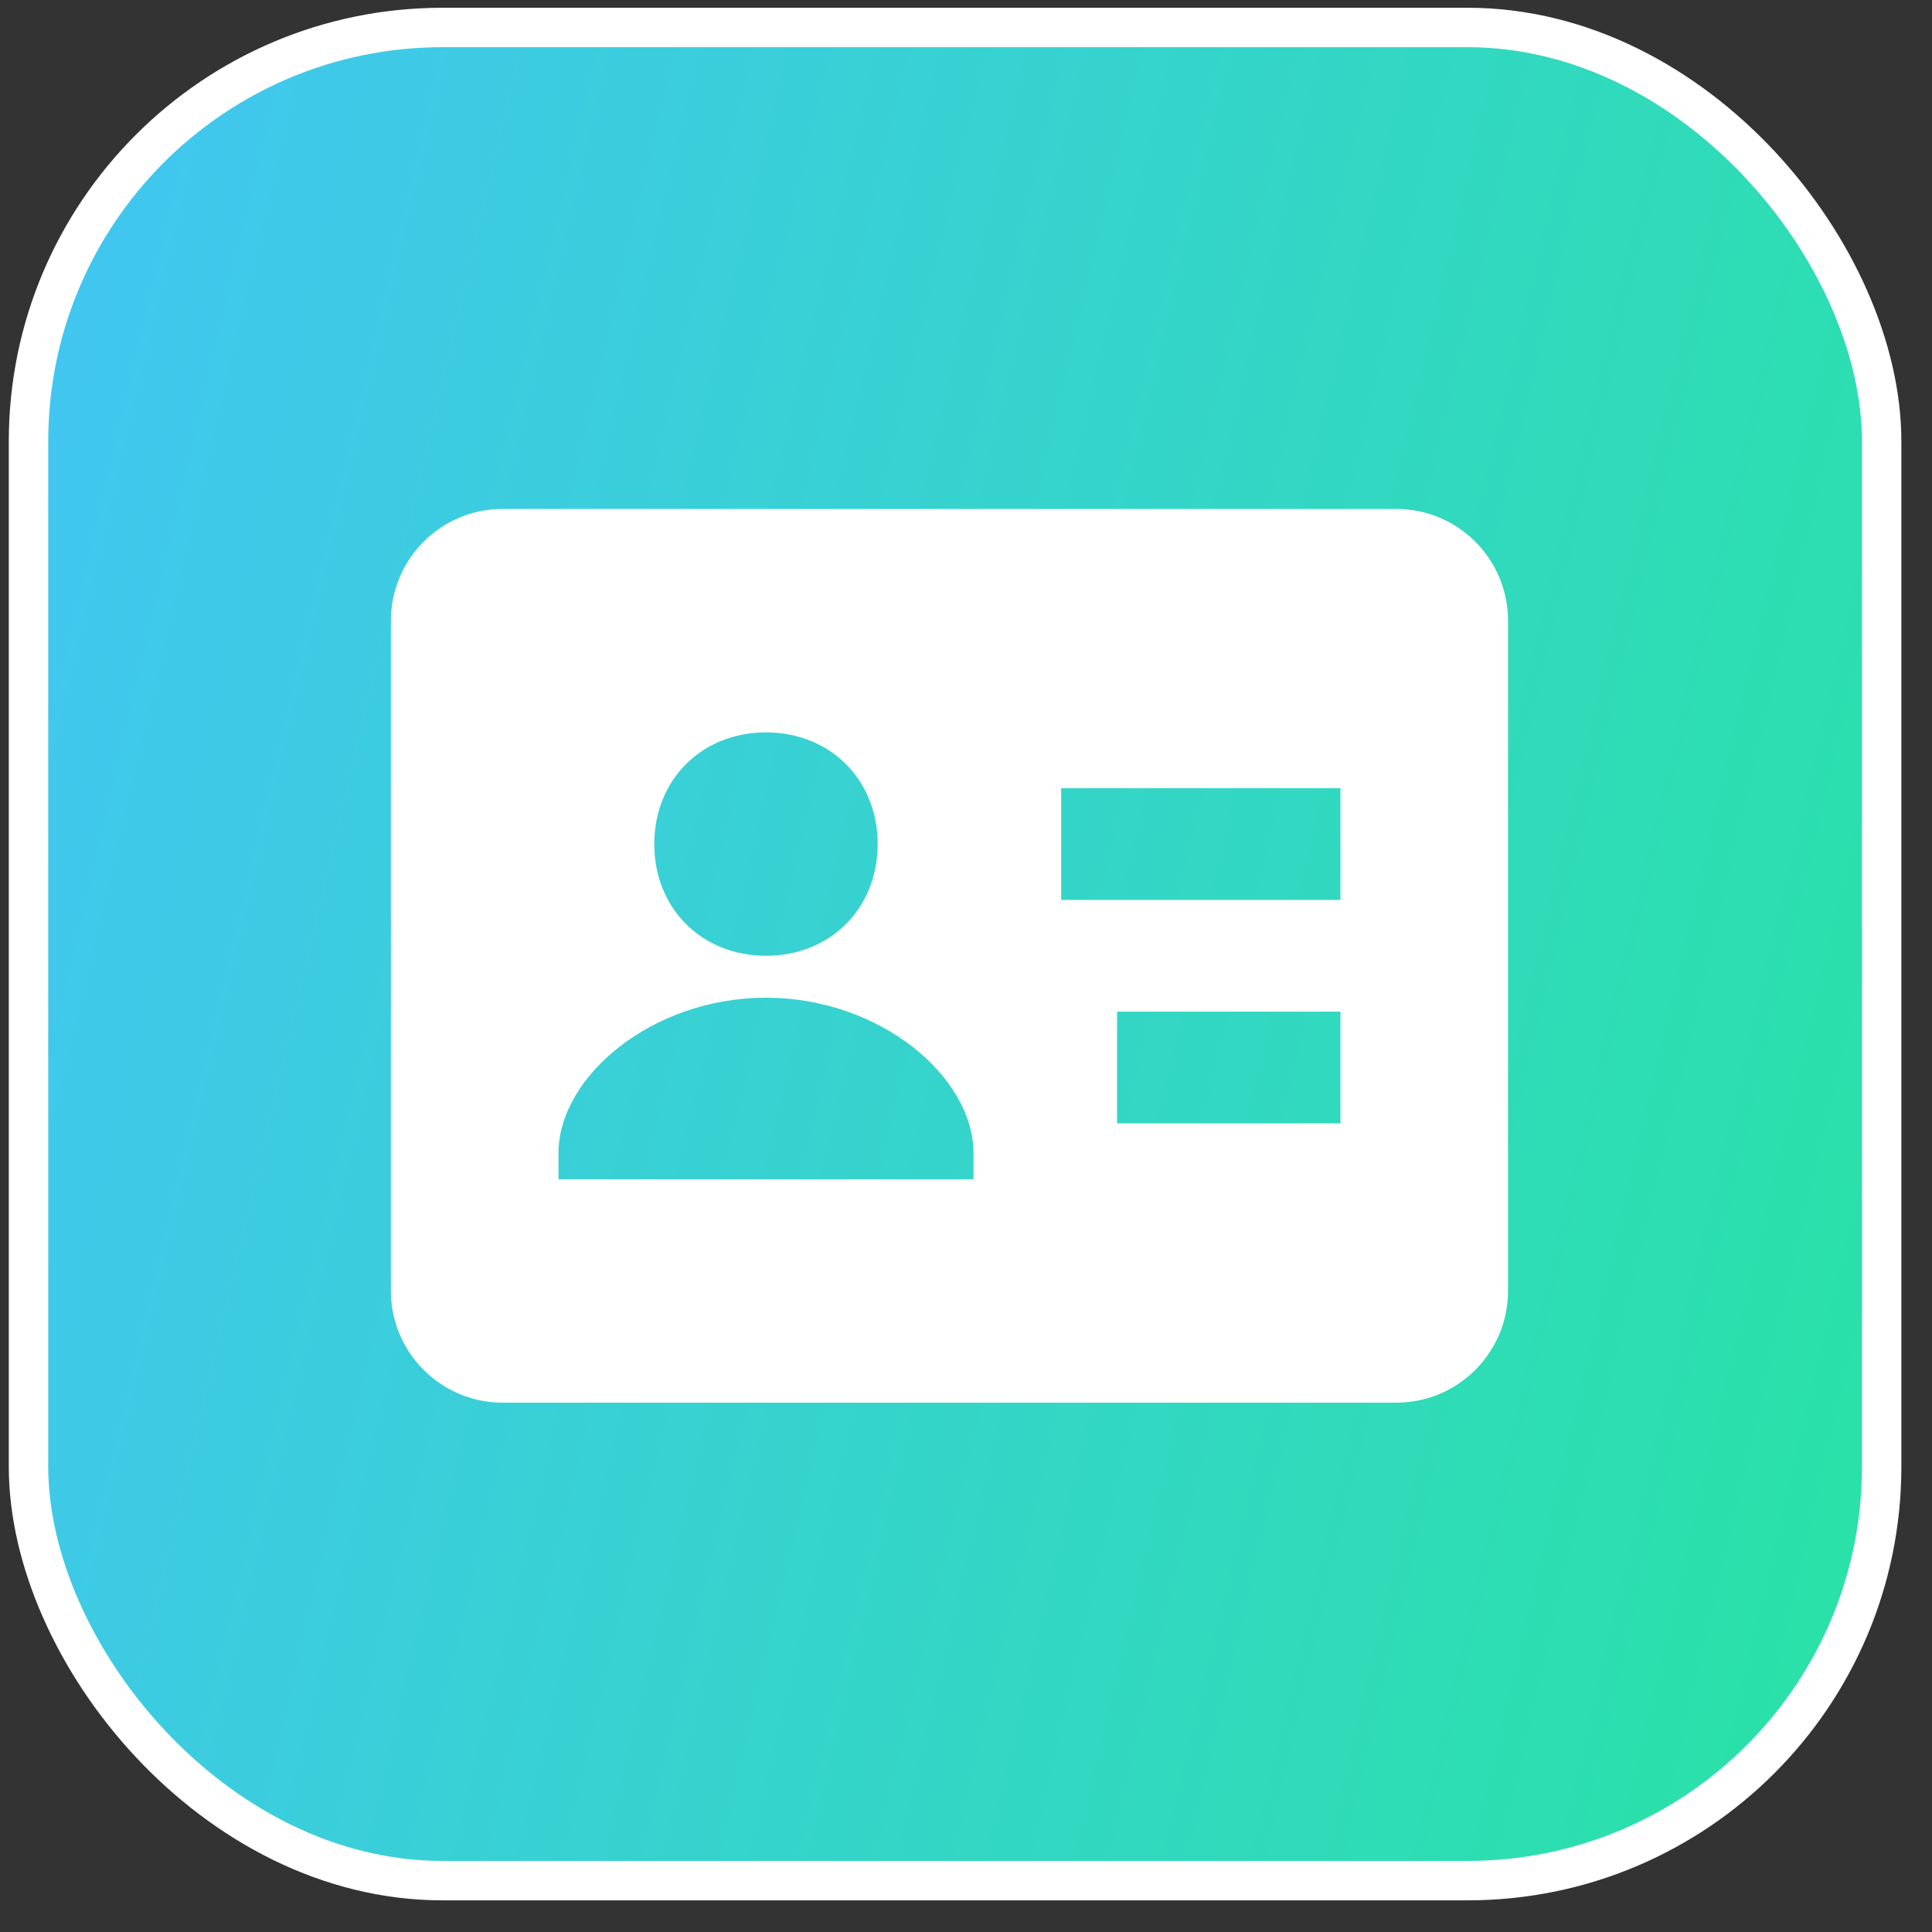 <svg width="49" height="49" viewBox="0 0 49 49" fill="none" xmlns="http://www.w3.org/2000/svg">
<rect x="0" y="0" width="49" height="49" fill="#333333" stroke="none"/>
<rect x="0.723" y="0.697" width="47" height="47" rx="10.5" fill="url(#paint0_linear_10025_2370)" stroke="white"/>
<path d="M35.414 12.908H12.747C11.185 12.908 9.914 14.179 9.914 15.742V32.742C9.914 34.304 11.185 35.575 12.747 35.575H35.414C36.977 35.575 38.247 34.304 38.247 32.742V15.742C38.247 14.179 36.977 12.908 35.414 12.908ZM19.427 18.575C21.058 18.575 22.26 19.778 22.26 21.408C22.26 23.039 21.058 24.241 19.427 24.241C17.796 24.241 16.594 23.039 16.594 21.408C16.594 19.778 17.795 18.575 19.427 18.575ZM24.69 29.908H14.164V29.25C14.164 27.304 16.538 25.304 19.427 25.304C22.316 25.304 24.69 27.304 24.69 29.25V29.908ZM33.997 28.491H28.331V25.658H33.997V28.491ZM33.997 22.825H26.914V19.991H33.997V22.825Z" fill="white"/>
<defs>
<linearGradient id="paint0_linear_10025_2370" x1="-3.35" y1="-2.894" x2="59.147" y2="11.732" gradientUnits="userSpaceOnUse">
<stop offset="0.01" stop-color="#44C3F9"/>
<stop offset="1" stop-color="#27E4A0"/>
</linearGradient>
</defs>
</svg>
